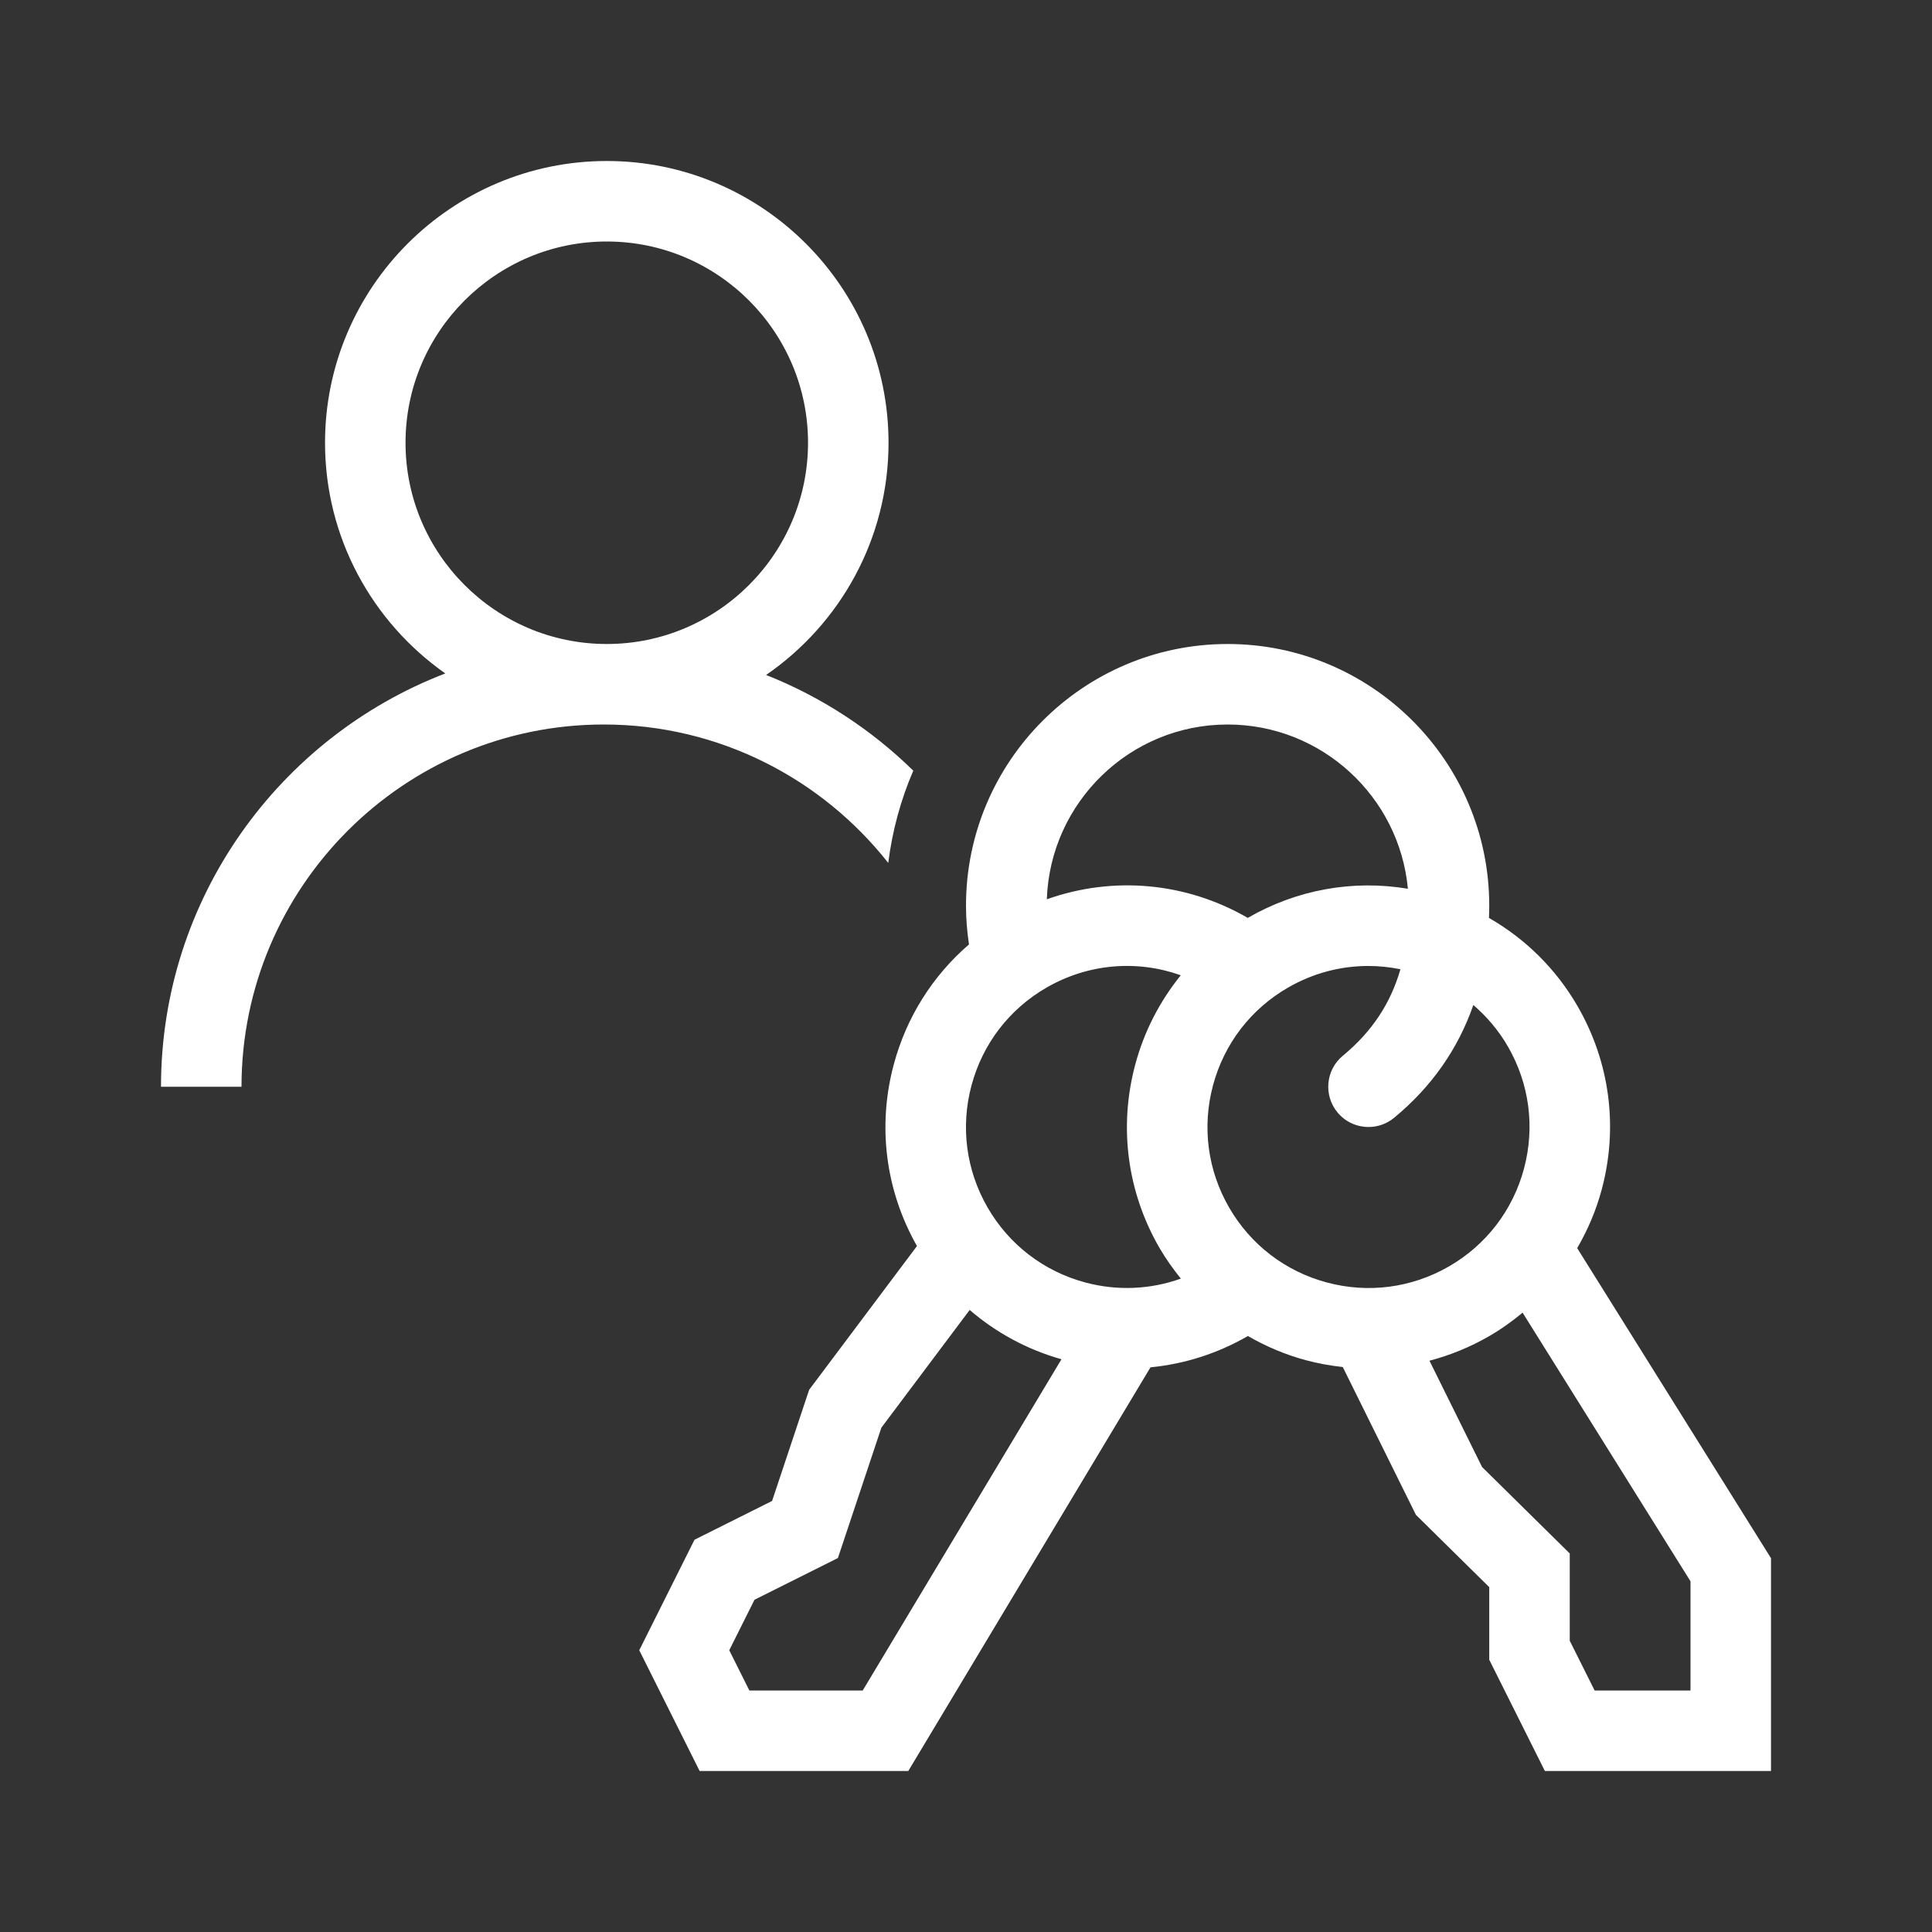 <?xml version="1.0" encoding="UTF-8"?>
<!-- Generator: Adobe Illustrator 24.0.1, SVG Export Plug-In . SVG Version: 6.00 Build 0)  -->
<svg xmlns="http://www.w3.org/2000/svg" xmlns:xlink="http://www.w3.org/1999/xlink" version="1.1" id="Icon_x5F_contour" x="0px" y="0px" viewBox="0 0 192 192" style="enable-background:new 0 0 192 192;" xml:space="preserve">
<rect x="0" y="0" width="192" height="192" fill="#333333" stroke="none"/>
<path d="M156.74,124.04c1.047-1.81,1.883-3.755,2.438-5.829c1.659-6.191,0.808-12.659-2.397-18.209  c-2.144-3.715-5.186-6.7-8.809-8.78C147.986,90.817,148,90.412,148,90c0-14.336-11.663-26-26-26  S96,75.664,96,90c0,1.295,0.107,2.583,0.297,3.857c-3.611,3.113-6.214,7.225-7.476,11.932  c-1.643,6.13-0.821,12.529,2.306,18.042l-10.717,14.288l-3.681,11.044l-7.711,3.855L63.528,164l6,12  h20.736l24.07-40.117c3.363-0.327,6.649-1.361,9.662-3.101c0.006-0.003,0.011-0.007,0.017-0.011  c1.795,1.032,3.722,1.858,5.775,2.408c1.211,0.325,2.432,0.541,3.655,0.675l7.269,14.689L148,157.729  v7.215L153.528,176H176v-21.147L156.74,124.04z M122,72c9.359,0,17.066,7.182,17.915,16.323  c-5.474-0.916-11.046,0.085-15.913,2.895c-0.001,0-0.001,0.001-0.002,0.001  c-6.141-3.556-13.393-4.185-19.968-1.849C104.367,79.738,112.288,72,122,72z M96.549,107.86  c1.105-4.127,3.753-7.577,7.453-9.713c4.143-2.39,8.987-2.78,13.342-1.225  c-2.084,2.576-3.64,5.571-4.523,8.867c-1.659,6.191-0.808,12.659,2.397,18.209  c0.631,1.093,1.358,2.104,2.134,3.069c-3.033,1.085-6.317,1.235-9.494,0.384  c-4.127-1.106-7.576-3.753-9.713-7.453C96.01,116.298,95.442,111.987,96.549,107.86z M85.735,168  H74.472l-2-4l2.51-5.019l8.289-4.145l4.319-12.956l8.775-11.698  c2.618,2.255,5.705,3.936,9.122,4.899L85.735,168z M122.146,119.999  c-2.137-3.701-2.704-8.011-1.598-12.139c1.105-4.127,3.753-7.577,7.453-9.713  c2.465-1.423,5.2-2.15,7.973-2.15c1.066,0,2.136,0.11,3.199,0.326  c-0.982,3.418-2.854,6.226-5.72,8.593c-1.703,1.407-1.944,3.928-0.537,5.631  c0.791,0.958,1.934,1.453,3.086,1.453c0.897,0,1.8-0.3,2.545-0.916  c3.722-3.074,6.347-6.827,7.873-11.208c1.349,1.161,2.518,2.539,3.434,4.125  c2.137,3.701,2.704,8.011,1.598,12.139c-1.105,4.127-3.753,7.577-7.453,9.713  c-3.7,2.135-8.013,2.704-12.139,1.598C127.732,126.346,124.283,123.699,122.146,119.999z M168,168h-9.528  L156,163.056v-8.673l-8.713-8.592l-5.228-10.565c2.054-0.539,4.05-1.353,5.939-2.444  c1.185-0.684,2.282-1.476,3.316-2.331L168,157.147V168z M88.274,85.756  c0.402-3.215,1.249-6.294,2.488-9.168c-4.162-4.073-9.123-7.333-14.628-9.511  C83.475,62.025,88.301,53.567,88.301,44c0-15.439-12.561-28-28-28s-28,12.561-28,28  c0,9.472,4.732,17.855,11.952,22.925C27.749,73.274,16,89.286,16,108h8c0-19.851,16.149-36,36-36  C71.459,72,81.677,77.388,88.274,85.756z M40.301,44c0-11.028,8.972-20,20-20s20,8.972,20,20s-8.972,20-20,20  S40.301,55.028,40.301,44z" style="fill: #ffffff;"/>
<g>
</g>
<g>
</g>
<g>
</g>
<g>
</g>
<g>
</g>
<g>
</g>
<g>
</g>
<g>
</g>
<g>
</g>
<g>
</g>
<g>
</g>
<g>
</g>
<g>
</g>
<g>
</g>
<g>
</g>
</svg>
